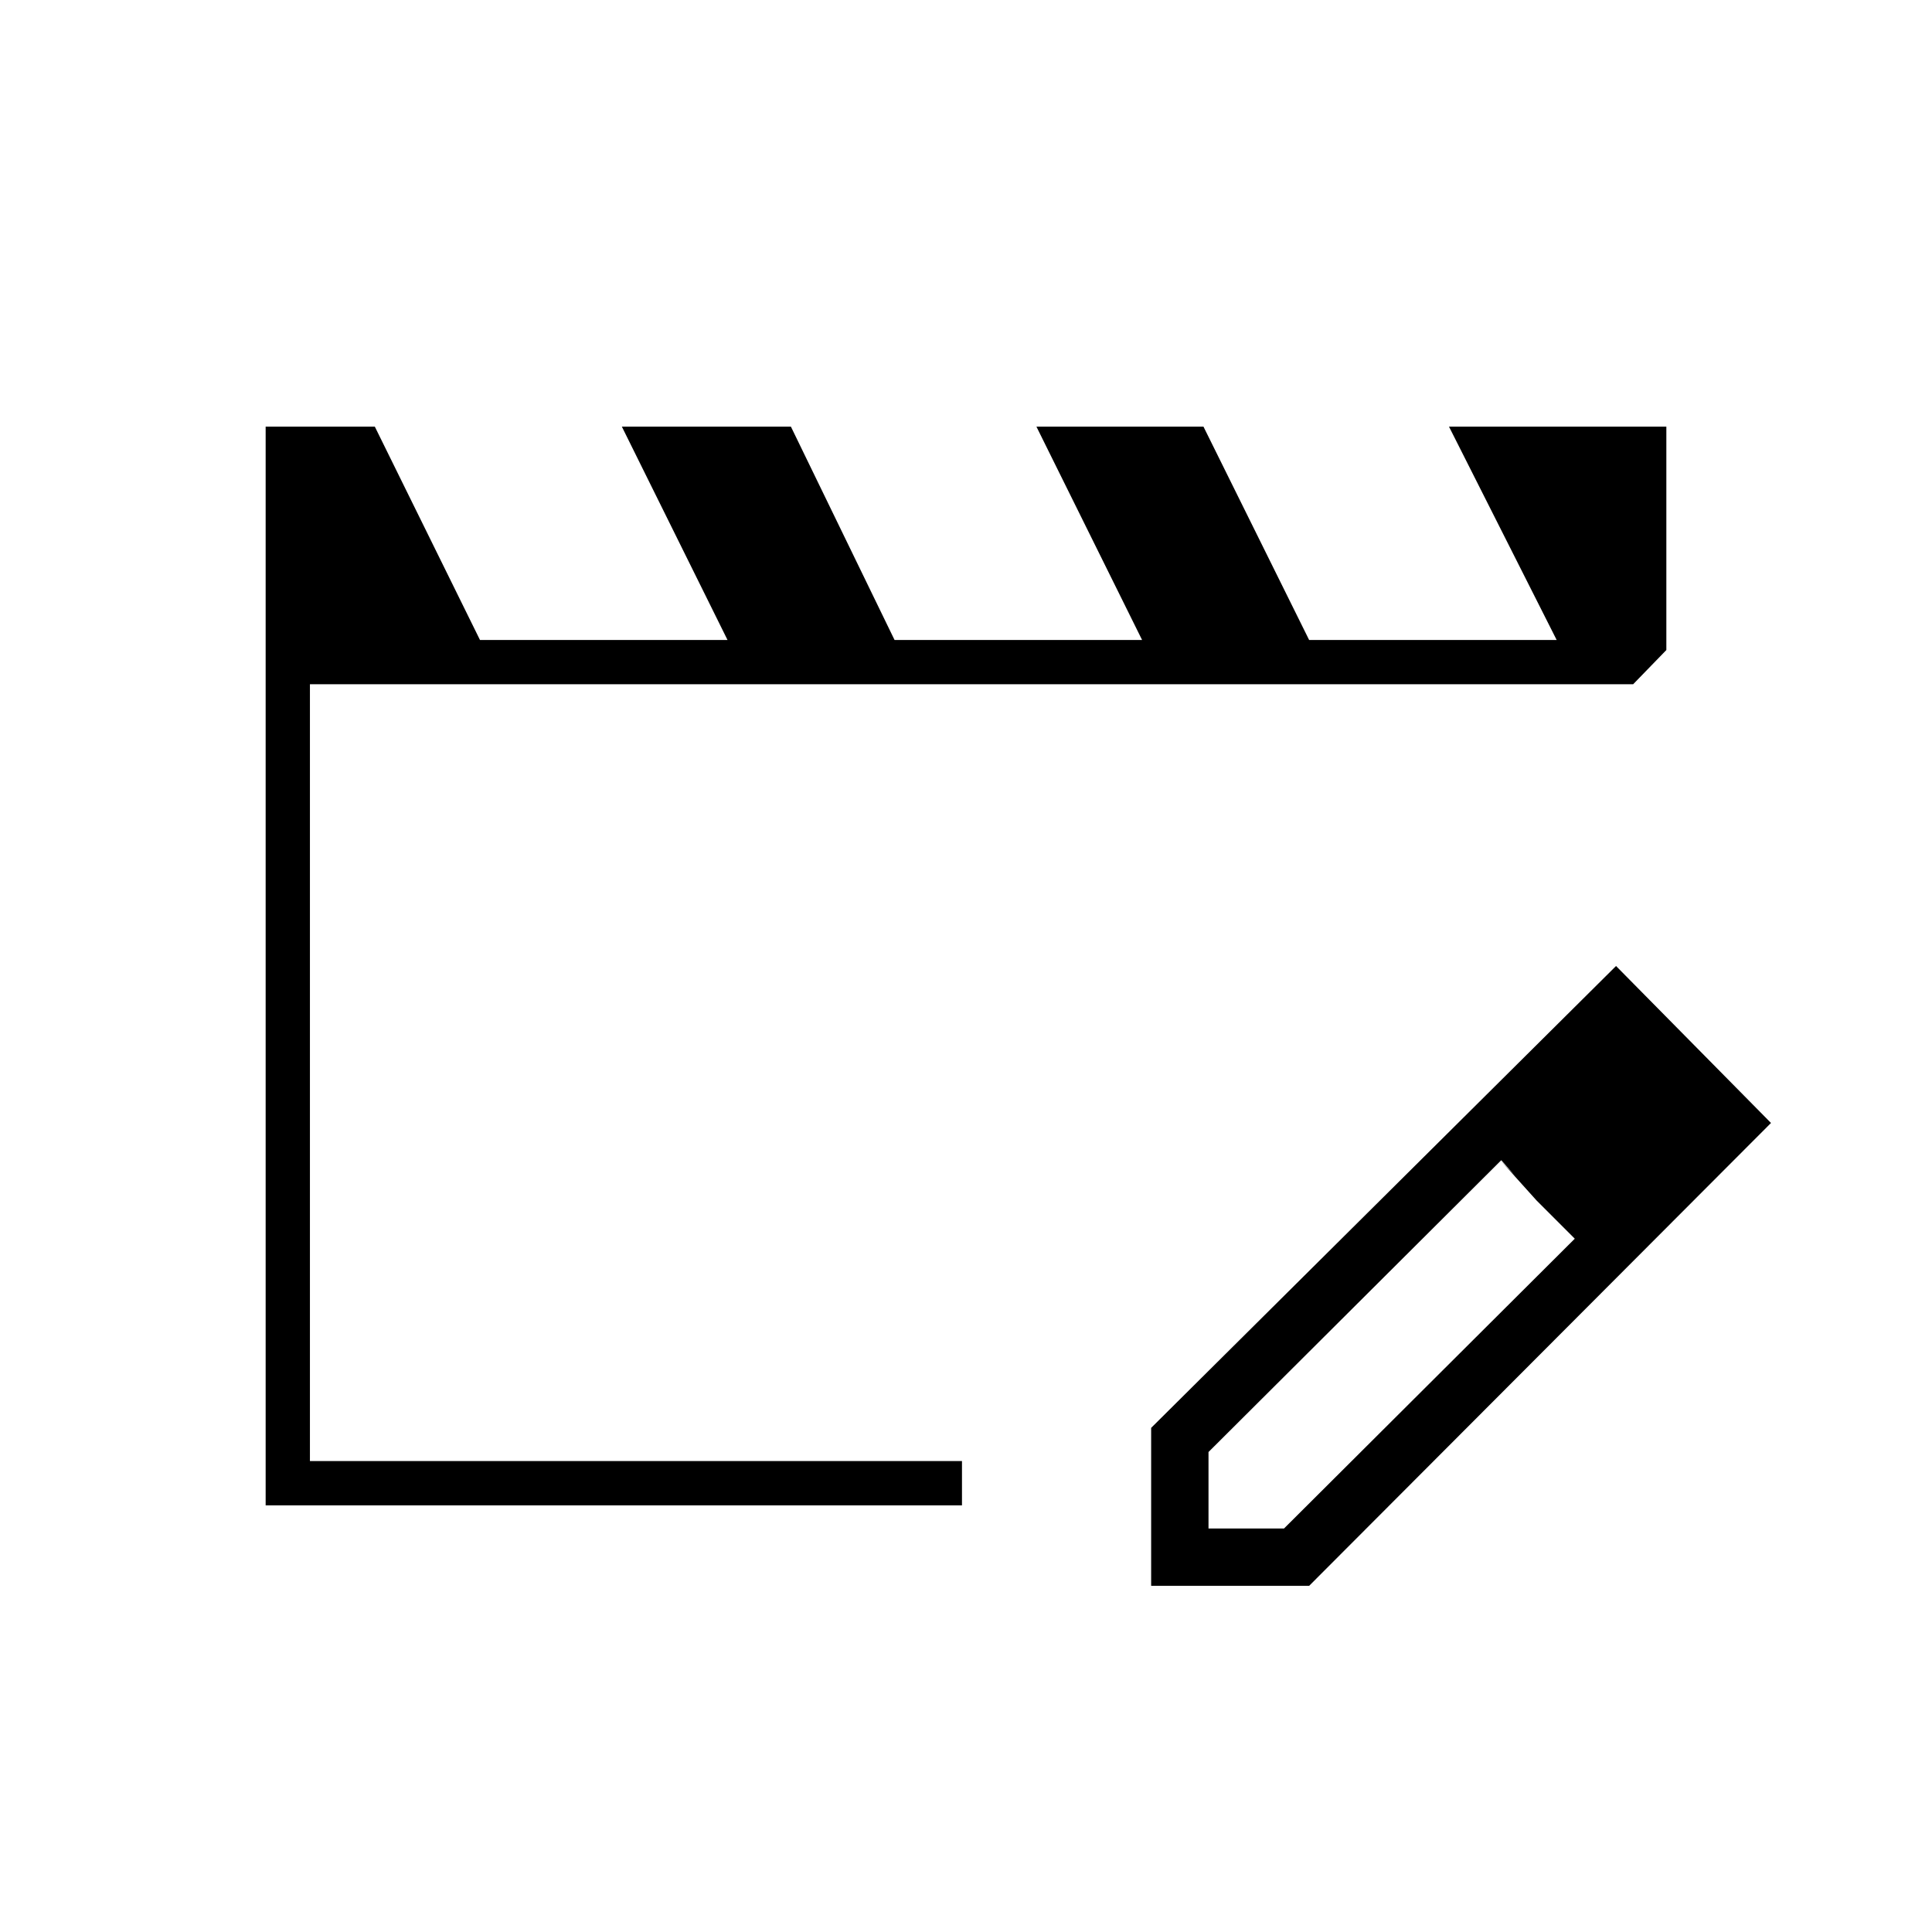 <svg xmlns="http://www.w3.org/2000/svg" height="48" viewBox="0 -960 960 960" width="48"><path d="M154-234v-386 386Zm-22 22v-536h54.25l52.25 106h123L309-748h84l51.5 106h123L515-748h83l52.5 106h123L720-748h108v111l-16.5 17H154v386h324v22H132Zm440 40v-78.5L803-480l77 78-229.5 230H572Zm268.5-230.5-37-38 37 38Zm-240 202h37.52l144.48-144-18.77-19-17.76-20-145.47 145v38Zm163-163-18-20 37 39-19-19Z"/></svg>